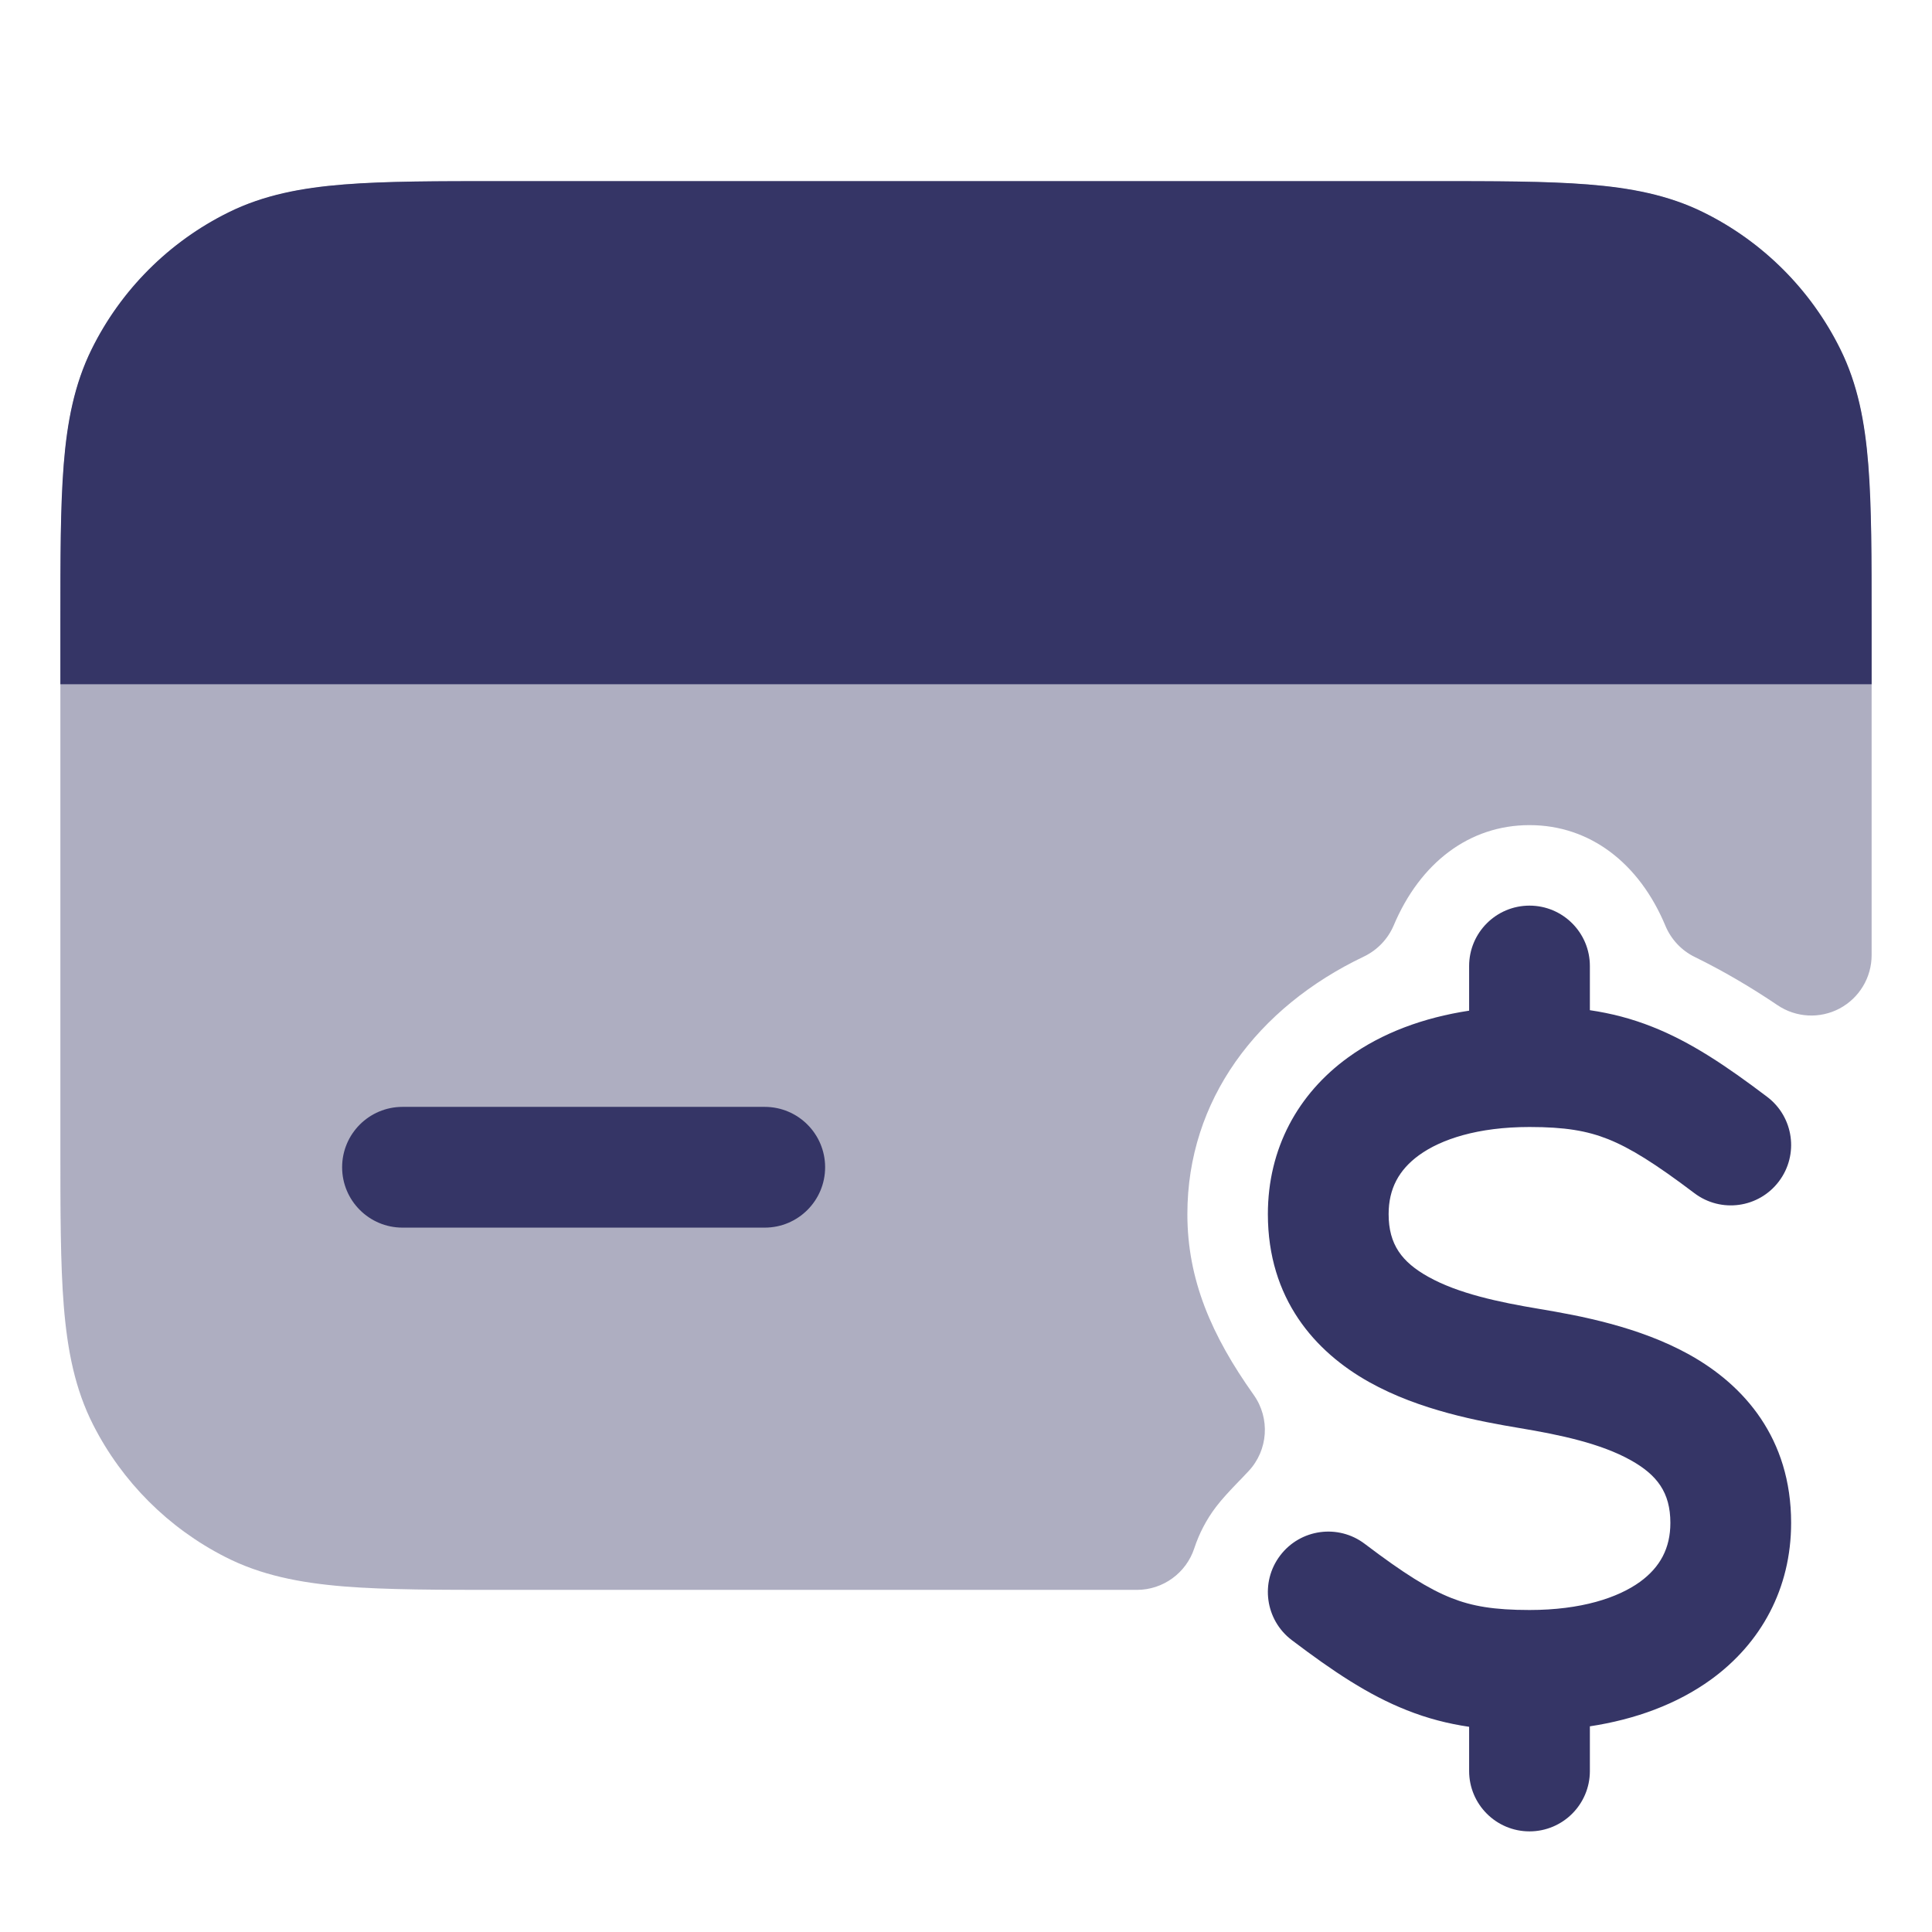 <svg width="24" height="24" viewBox="0 0 24 24" fill="none" xmlns="http://www.w3.org/2000/svg">
<path opacity="0.4" d="M17.732 2.25H6.268C5.455 2.25 4.799 2.25 4.269 2.293C3.722 2.338 3.242 2.432 2.798 2.659C2.092 3.018 1.518 3.592 1.159 4.298C0.932 4.742 0.838 5.222 0.793 5.769C0.75 6.299 0.75 6.955 0.75 7.768V14.232C0.75 15.045 0.75 15.701 0.793 16.232C0.838 16.778 0.932 17.258 1.159 17.703C1.518 18.408 2.092 18.982 2.798 19.341C3.242 19.568 3.722 19.662 4.269 19.707C4.799 19.75 5.455 19.75 6.268 19.75H14.123C14.447 19.75 14.735 19.541 14.836 19.233C14.895 19.054 14.983 18.881 15.105 18.72C15.181 18.62 15.272 18.523 15.4 18.39L15.401 18.39C15.435 18.354 15.472 18.315 15.509 18.276C15.754 18.016 15.781 17.619 15.574 17.328C15.049 16.589 14.75 15.896 14.75 15.082C14.75 13.666 15.616 12.515 16.944 11.882C17.11 11.802 17.241 11.665 17.313 11.496C17.641 10.718 18.252 10.25 19 10.25C19.751 10.25 20.364 10.722 20.689 11.502C20.76 11.671 20.889 11.808 21.053 11.888C21.408 12.062 21.748 12.262 22.08 12.486C22.31 12.642 22.607 12.658 22.852 12.528C23.097 12.397 23.25 12.143 23.25 11.865V7.768C23.25 6.955 23.25 6.299 23.207 5.769C23.162 5.222 23.068 4.742 22.841 4.298C22.482 3.592 21.908 3.018 21.203 2.659C20.758 2.432 20.278 2.338 19.732 2.293C19.201 2.25 18.545 2.25 17.732 2.25Z" fill="#353566"/>
<path d="M6.219 2.25H17.781C18.571 2.25 19.209 2.25 19.725 2.291C20.257 2.333 20.724 2.422 21.159 2.637C21.899 3.002 22.498 3.601 22.863 4.341C23.078 4.776 23.167 5.243 23.209 5.775C23.25 6.292 23.25 6.929 23.25 7.719V8.5H0.75V7.719C0.75 6.929 0.75 6.292 0.791 5.775C0.833 5.243 0.923 4.776 1.137 4.341C1.502 3.601 2.101 3.002 2.841 2.637C3.276 2.422 3.743 2.333 4.275 2.291C4.792 2.25 5.429 2.25 6.219 2.25Z" fill="#353566"/>
<path d="M10.25 14.5C10.25 14.086 9.914 13.75 9.5 13.75H5C4.586 13.75 4.25 14.086 4.25 14.5C4.25 14.914 4.586 15.25 5 15.25H9.5C9.914 15.25 10.25 14.914 10.25 14.5Z" fill="#353566"/>
<path d="M19.75 12C19.75 11.586 19.414 11.25 19 11.25C18.586 11.25 18.25 11.586 18.25 12V12.555C17.685 12.641 17.169 12.83 16.748 13.135C16.123 13.587 15.75 14.267 15.75 15.082C15.75 16.133 16.334 16.792 17.009 17.169C17.636 17.52 18.381 17.657 18.877 17.74C19.381 17.824 19.886 17.931 20.259 18.14C20.584 18.322 20.75 18.539 20.75 18.918C20.75 19.232 20.623 19.468 20.373 19.65C20.099 19.848 19.643 20 19 20C18.559 20 18.286 19.953 18.027 19.85C17.75 19.74 17.441 19.548 16.953 19.178C16.623 18.928 16.152 18.993 15.902 19.324C15.652 19.654 15.717 20.124 16.047 20.374C16.559 20.762 17 21.057 17.474 21.244C17.732 21.347 17.986 21.412 18.25 21.451V22C18.25 22.414 18.586 22.75 19 22.75C19.414 22.75 19.75 22.414 19.75 22V21.445C20.315 21.359 20.831 21.17 21.253 20.865C21.877 20.413 22.25 19.733 22.25 18.918C22.25 17.867 21.666 17.208 20.991 16.831C20.364 16.48 19.619 16.343 19.123 16.26C18.619 16.176 18.114 16.069 17.741 15.86C17.416 15.678 17.25 15.461 17.25 15.082C17.25 14.768 17.377 14.532 17.628 14.35C17.901 14.152 18.357 14 19 14C19.441 14 19.714 14.047 19.974 14.15C20.25 14.26 20.559 14.452 21.047 14.821C21.378 15.072 21.848 15.007 22.098 14.676C22.348 14.346 22.283 13.876 21.953 13.626C21.441 13.238 21 12.943 20.527 12.756C20.268 12.653 20.014 12.588 19.75 12.549V12Z" fill="#353566"/>
</svg>
